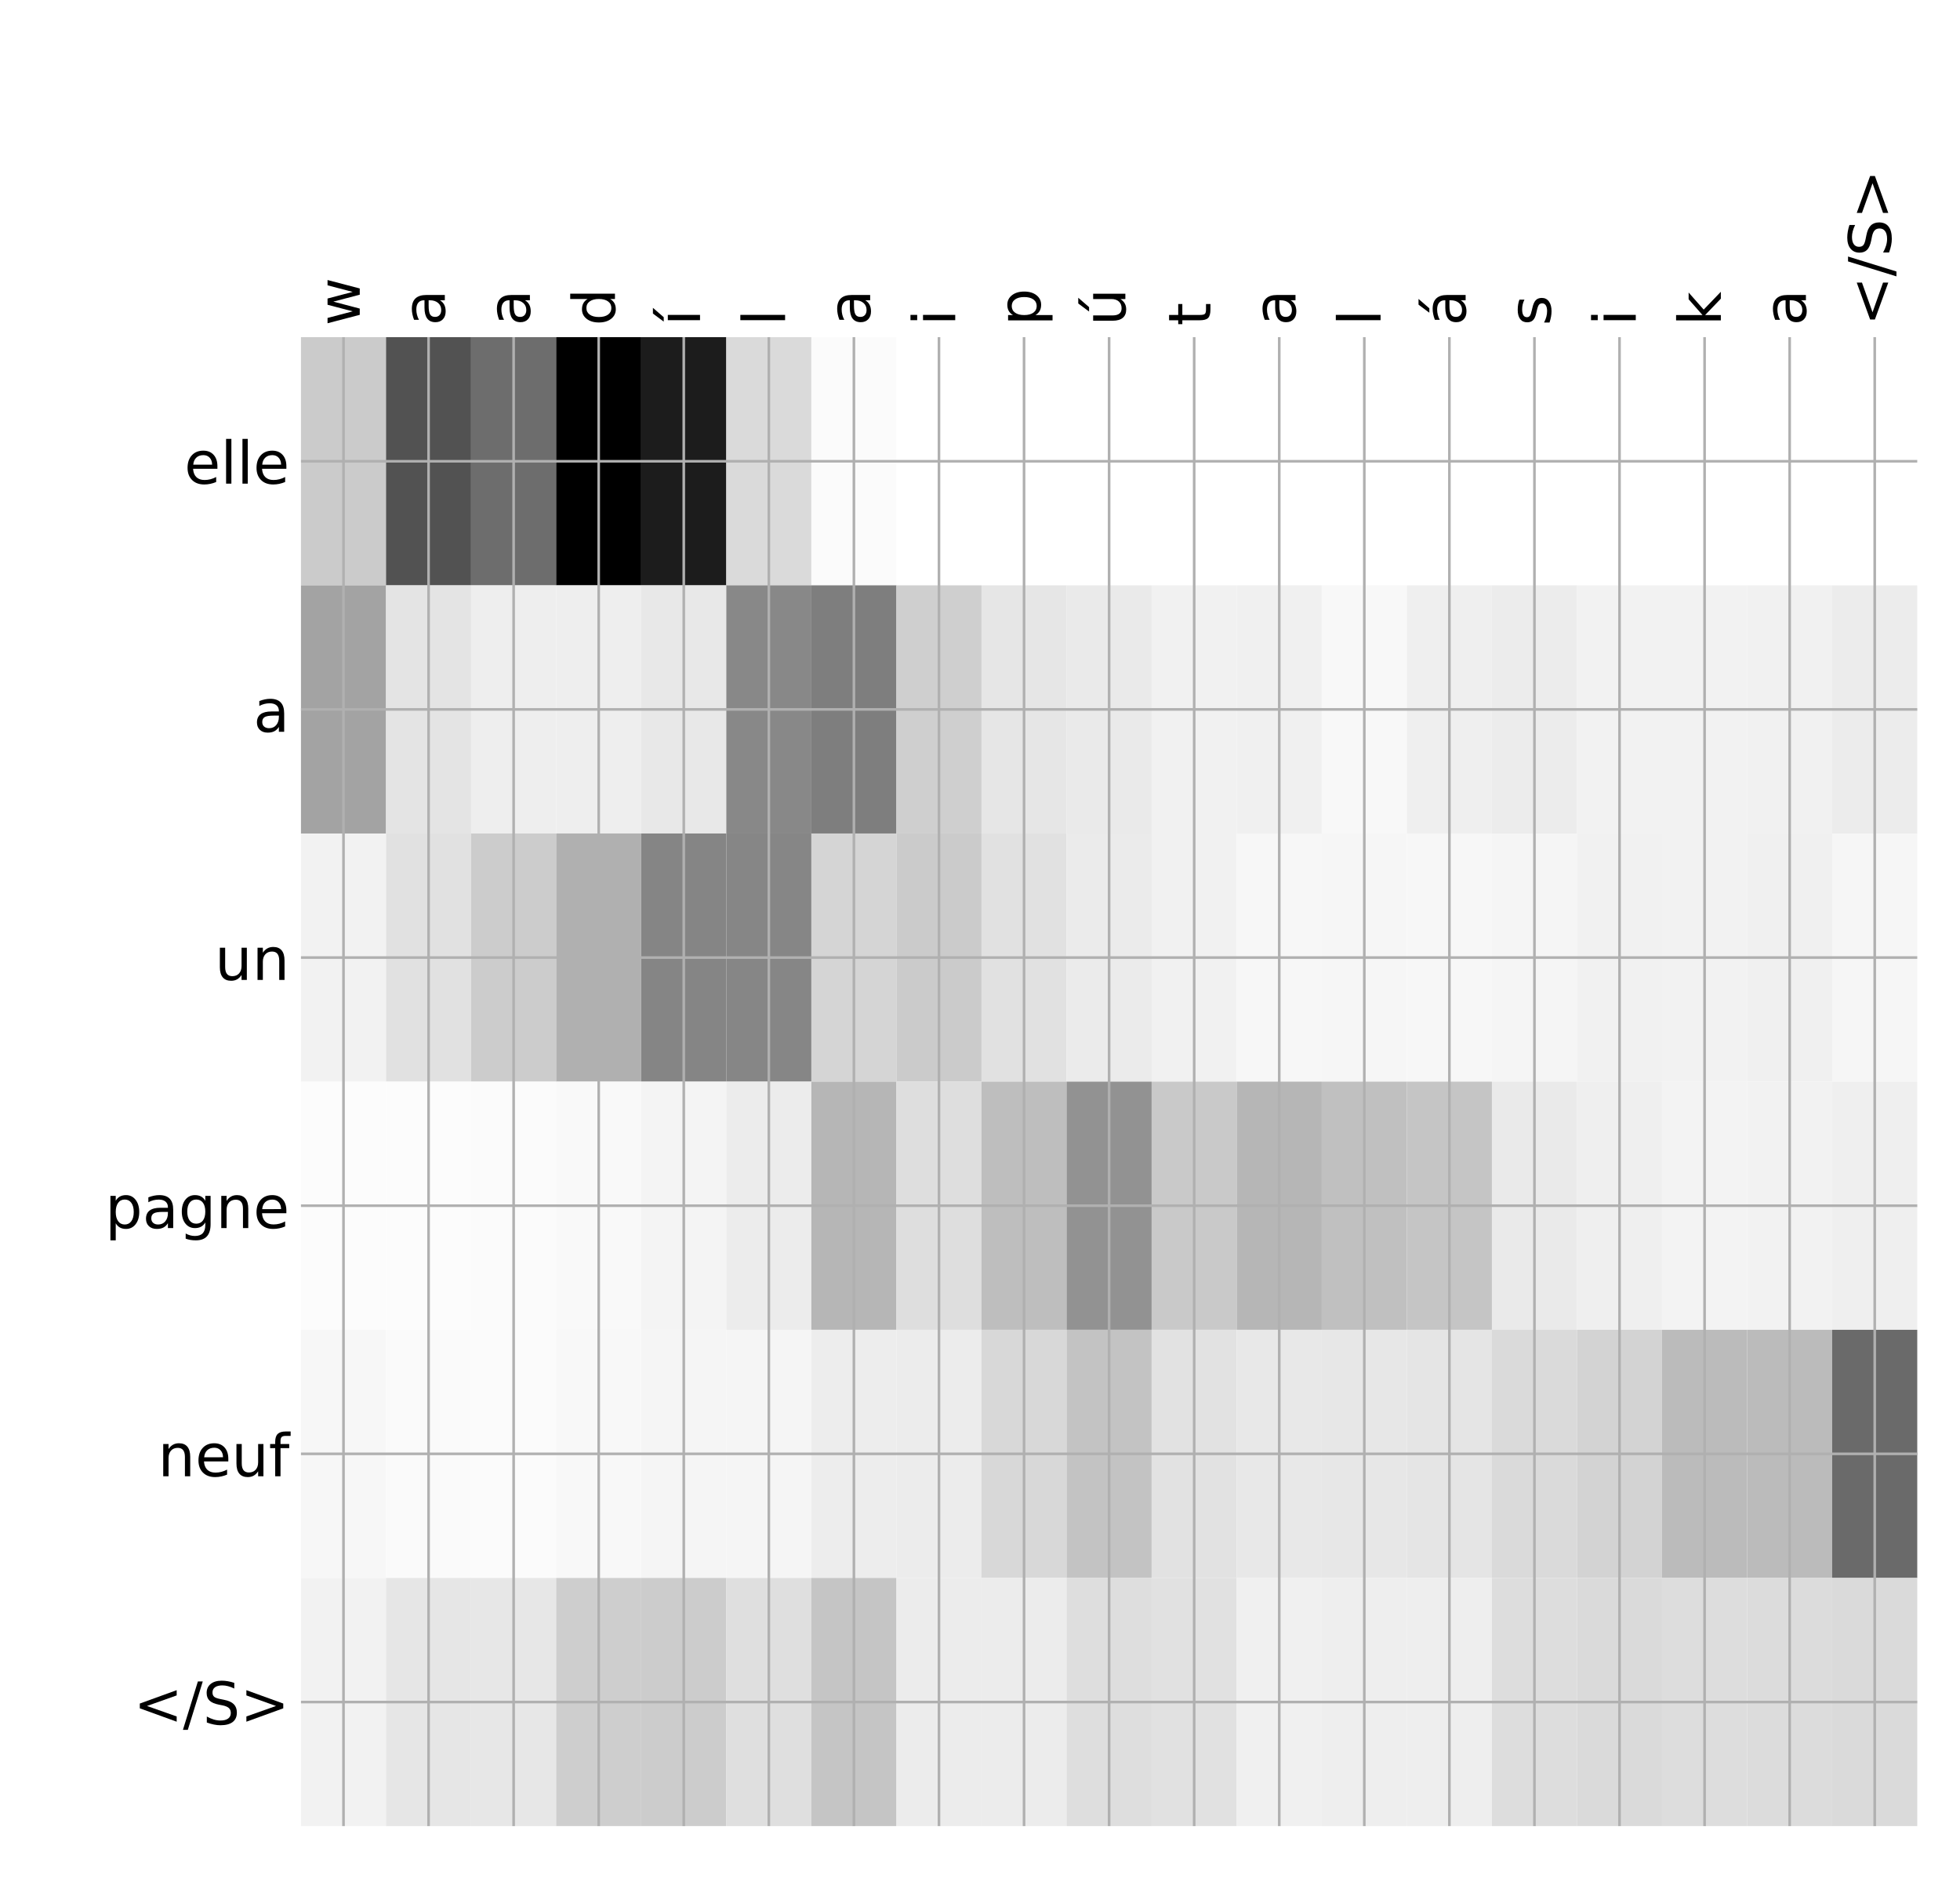 <?xml version="1.0" encoding="utf-8" standalone="no"?>
<!DOCTYPE svg PUBLIC "-//W3C//DTD SVG 1.1//EN"
  "http://www.w3.org/Graphics/SVG/1.1/DTD/svg11.dtd">
<!-- Created with matplotlib (http://matplotlib.org/) -->
<svg height="576pt" version="1.1" viewBox="0 0 599 576" width="599pt" xmlns="http://www.w3.org/2000/svg" xmlns:xlink="http://www.w3.org/1999/xlink">
 <defs>
  <style type="text/css">
*{stroke-linecap:butt;stroke-linejoin:round;}
  </style>
 </defs>
 <g id="figure_1">
  <g id="patch_1">
   <path d="M 0 576 
L 600 576 
L 600 0 
L 0 0 
z
" style="fill:#ffffff;"/>
  </g>
  <g id="axes_1">
   <g id="PolyCollection_1">
    <path clip-path="url(#p073c0a6c91)" d="M 91.979 103.033 
L 91.979 178.861 
L 117.977 178.861 
L 117.977 103.033 
L 91.979 103.033 
z
" style="fill:#cbcbcb;"/>
    <path clip-path="url(#p073c0a6c91)" d="M 117.977 103.033 
L 117.977 178.861 
L 143.975 178.861 
L 143.975 103.033 
L 117.977 103.033 
z
" style="fill:#525252;"/>
    <path clip-path="url(#p073c0a6c91)" d="M 143.975 103.033 
L 143.975 178.861 
L 169.973 178.861 
L 169.973 103.033 
L 143.975 103.033 
z
" style="fill:#6d6d6d;"/>
    <path clip-path="url(#p073c0a6c91)" d="M 169.973 103.033 
L 169.973 178.861 
L 195.97 178.861 
L 195.97 103.033 
L 169.973 103.033 
z
"/>
    <path clip-path="url(#p073c0a6c91)" d="M 195.97 103.033 
L 195.97 178.861 
L 221.968 178.861 
L 221.968 103.033 
L 195.97 103.033 
z
" style="fill:#1c1c1c;"/>
    <path clip-path="url(#p073c0a6c91)" d="M 221.968 103.033 
L 221.968 178.861 
L 247.966 178.861 
L 247.966 103.033 
L 221.968 103.033 
z
" style="fill:#dadada;"/>
    <path clip-path="url(#p073c0a6c91)" d="M 247.966 103.033 
L 247.966 178.861 
L 273.964 178.861 
L 273.964 103.033 
L 247.966 103.033 
z
" style="fill:#fbfbfb;"/>
    <path clip-path="url(#p073c0a6c91)" d="M 273.964 103.033 
L 273.964 178.861 
L 299.962 178.861 
L 299.962 103.033 
L 273.964 103.033 
z
" style="fill:#ffffff;"/>
    <path clip-path="url(#p073c0a6c91)" d="M 299.962 103.033 
L 299.962 178.861 
L 325.959 178.861 
L 325.959 103.033 
L 299.962 103.033 
z
" style="fill:#ffffff;"/>
    <path clip-path="url(#p073c0a6c91)" d="M 325.959 103.033 
L 325.959 178.861 
L 351.957 178.861 
L 351.957 103.033 
L 325.959 103.033 
z
" style="fill:#ffffff;"/>
    <path clip-path="url(#p073c0a6c91)" d="M 351.957 103.033 
L 351.957 178.861 
L 377.955 178.861 
L 377.955 103.033 
L 351.957 103.033 
z
" style="fill:#ffffff;"/>
    <path clip-path="url(#p073c0a6c91)" d="M 377.955 103.033 
L 377.955 178.861 
L 403.953 178.861 
L 403.953 103.033 
L 377.955 103.033 
z
" style="fill:#ffffff;"/>
    <path clip-path="url(#p073c0a6c91)" d="M 403.953 103.033 
L 403.953 178.861 
L 429.951 178.861 
L 429.951 103.033 
L 403.953 103.033 
z
" style="fill:#ffffff;"/>
    <path clip-path="url(#p073c0a6c91)" d="M 429.951 103.033 
L 429.951 178.861 
L 455.948 178.861 
L 455.948 103.033 
L 429.951 103.033 
z
" style="fill:#ffffff;"/>
    <path clip-path="url(#p073c0a6c91)" d="M 455.948 103.033 
L 455.948 178.861 
L 481.946 178.861 
L 481.946 103.033 
L 455.948 103.033 
z
" style="fill:#ffffff;"/>
    <path clip-path="url(#p073c0a6c91)" d="M 481.946 103.033 
L 481.946 178.861 
L 507.944 178.861 
L 507.944 103.033 
L 481.946 103.033 
z
" style="fill:#ffffff;"/>
    <path clip-path="url(#p073c0a6c91)" d="M 507.944 103.033 
L 507.944 178.861 
L 533.942 178.861 
L 533.942 103.033 
L 507.944 103.033 
z
" style="fill:#ffffff;"/>
    <path clip-path="url(#p073c0a6c91)" d="M 533.942 103.033 
L 533.942 178.861 
L 559.94 178.861 
L 559.94 103.033 
L 533.942 103.033 
z
" style="fill:#ffffff;"/>
    <path clip-path="url(#p073c0a6c91)" d="M 559.94 103.033 
L 559.94 178.861 
L 585.938 178.861 
L 585.938 103.033 
L 559.94 103.033 
z
" style="fill:#ffffff;"/>
    <path clip-path="url(#p073c0a6c91)" d="M 91.979 178.861 
L 91.979 254.689 
L 117.977 254.689 
L 117.977 178.861 
L 91.979 178.861 
z
" style="fill:#a3a3a3;"/>
    <path clip-path="url(#p073c0a6c91)" d="M 117.977 178.861 
L 117.977 254.689 
L 143.975 254.689 
L 143.975 178.861 
L 117.977 178.861 
z
" style="fill:#e4e4e4;"/>
    <path clip-path="url(#p073c0a6c91)" d="M 143.975 178.861 
L 143.975 254.689 
L 169.973 254.689 
L 169.973 178.861 
L 143.975 178.861 
z
" style="fill:#eeeeee;"/>
    <path clip-path="url(#p073c0a6c91)" d="M 169.973 178.861 
L 169.973 254.689 
L 195.97 254.689 
L 195.97 178.861 
L 169.973 178.861 
z
" style="fill:#eeeeee;"/>
    <path clip-path="url(#p073c0a6c91)" d="M 195.97 178.861 
L 195.97 254.689 
L 221.968 254.689 
L 221.968 178.861 
L 195.97 178.861 
z
" style="fill:#e8e8e8;"/>
    <path clip-path="url(#p073c0a6c91)" d="M 221.968 178.861 
L 221.968 254.689 
L 247.966 254.689 
L 247.966 178.861 
L 221.968 178.861 
z
" style="fill:#888888;"/>
    <path clip-path="url(#p073c0a6c91)" d="M 247.966 178.861 
L 247.966 254.689 
L 273.964 254.689 
L 273.964 178.861 
L 247.966 178.861 
z
" style="fill:#7e7e7e;"/>
    <path clip-path="url(#p073c0a6c91)" d="M 273.964 178.861 
L 273.964 254.689 
L 299.962 254.689 
L 299.962 178.861 
L 273.964 178.861 
z
" style="fill:#cfcfcf;"/>
    <path clip-path="url(#p073c0a6c91)" d="M 299.962 178.861 
L 299.962 254.689 
L 325.959 254.689 
L 325.959 178.861 
L 299.962 178.861 
z
" style="fill:#e6e6e6;"/>
    <path clip-path="url(#p073c0a6c91)" d="M 325.959 178.861 
L 325.959 254.689 
L 351.957 254.689 
L 351.957 178.861 
L 325.959 178.861 
z
" style="fill:#eaeaea;"/>
    <path clip-path="url(#p073c0a6c91)" d="M 351.957 178.861 
L 351.957 254.689 
L 377.955 254.689 
L 377.955 178.861 
L 351.957 178.861 
z
" style="fill:#f1f1f1;"/>
    <path clip-path="url(#p073c0a6c91)" d="M 377.955 178.861 
L 377.955 254.689 
L 403.953 254.689 
L 403.953 178.861 
L 377.955 178.861 
z
" style="fill:#f0f0f0;"/>
    <path clip-path="url(#p073c0a6c91)" d="M 403.953 178.861 
L 403.953 254.689 
L 429.951 254.689 
L 429.951 178.861 
L 403.953 178.861 
z
" style="fill:#f8f8f8;"/>
    <path clip-path="url(#p073c0a6c91)" d="M 429.951 178.861 
L 429.951 254.689 
L 455.948 254.689 
L 455.948 178.861 
L 429.951 178.861 
z
" style="fill:#efefef;"/>
    <path clip-path="url(#p073c0a6c91)" d="M 455.948 178.861 
L 455.948 254.689 
L 481.946 254.689 
L 481.946 178.861 
L 455.948 178.861 
z
" style="fill:#ececec;"/>
    <path clip-path="url(#p073c0a6c91)" d="M 481.946 178.861 
L 481.946 254.689 
L 507.944 254.689 
L 507.944 178.861 
L 481.946 178.861 
z
" style="fill:#f2f2f2;"/>
    <path clip-path="url(#p073c0a6c91)" d="M 507.944 178.861 
L 507.944 254.689 
L 533.942 254.689 
L 533.942 178.861 
L 507.944 178.861 
z
" style="fill:#f2f2f2;"/>
    <path clip-path="url(#p073c0a6c91)" d="M 533.942 178.861 
L 533.942 254.689 
L 559.94 254.689 
L 559.94 178.861 
L 533.942 178.861 
z
" style="fill:#f1f1f1;"/>
    <path clip-path="url(#p073c0a6c91)" d="M 559.94 178.861 
L 559.94 254.689 
L 585.938 254.689 
L 585.938 178.861 
L 559.94 178.861 
z
" style="fill:#ececec;"/>
    <path clip-path="url(#p073c0a6c91)" d="M 91.979 254.689 
L 91.979 330.517 
L 117.977 330.517 
L 117.977 254.689 
L 91.979 254.689 
z
" style="fill:#f2f2f2;"/>
    <path clip-path="url(#p073c0a6c91)" d="M 117.977 254.689 
L 117.977 330.517 
L 143.975 330.517 
L 143.975 254.689 
L 117.977 254.689 
z
" style="fill:#e1e1e1;"/>
    <path clip-path="url(#p073c0a6c91)" d="M 143.975 254.689 
L 143.975 330.517 
L 169.973 330.517 
L 169.973 254.689 
L 143.975 254.689 
z
" style="fill:#cccccc;"/>
    <path clip-path="url(#p073c0a6c91)" d="M 169.973 254.689 
L 169.973 330.517 
L 195.97 330.517 
L 195.97 254.689 
L 169.973 254.689 
z
" style="fill:#b0b0b0;"/>
    <path clip-path="url(#p073c0a6c91)" d="M 195.97 254.689 
L 195.97 330.517 
L 221.968 330.517 
L 221.968 254.689 
L 195.97 254.689 
z
" style="fill:#858585;"/>
    <path clip-path="url(#p073c0a6c91)" d="M 221.968 254.689 
L 221.968 330.517 
L 247.966 330.517 
L 247.966 254.689 
L 221.968 254.689 
z
" style="fill:#868686;"/>
    <path clip-path="url(#p073c0a6c91)" d="M 247.966 254.689 
L 247.966 330.517 
L 273.964 330.517 
L 273.964 254.689 
L 247.966 254.689 
z
" style="fill:#d5d5d5;"/>
    <path clip-path="url(#p073c0a6c91)" d="M 273.964 254.689 
L 273.964 330.517 
L 299.962 330.517 
L 299.962 254.689 
L 273.964 254.689 
z
" style="fill:#cbcbcb;"/>
    <path clip-path="url(#p073c0a6c91)" d="M 299.962 254.689 
L 299.962 330.517 
L 325.959 330.517 
L 325.959 254.689 
L 299.962 254.689 
z
" style="fill:#e1e1e1;"/>
    <path clip-path="url(#p073c0a6c91)" d="M 325.959 254.689 
L 325.959 330.517 
L 351.957 330.517 
L 351.957 254.689 
L 325.959 254.689 
z
" style="fill:#ebebeb;"/>
    <path clip-path="url(#p073c0a6c91)" d="M 351.957 254.689 
L 351.957 330.517 
L 377.955 330.517 
L 377.955 254.689 
L 351.957 254.689 
z
" style="fill:#f1f1f1;"/>
    <path clip-path="url(#p073c0a6c91)" d="M 377.955 254.689 
L 377.955 330.517 
L 403.953 330.517 
L 403.953 254.689 
L 377.955 254.689 
z
" style="fill:#f7f7f7;"/>
    <path clip-path="url(#p073c0a6c91)" d="M 403.953 254.689 
L 403.953 330.517 
L 429.951 330.517 
L 429.951 254.689 
L 403.953 254.689 
z
" style="fill:#f6f6f6;"/>
    <path clip-path="url(#p073c0a6c91)" d="M 429.951 254.689 
L 429.951 330.517 
L 455.948 330.517 
L 455.948 254.689 
L 429.951 254.689 
z
" style="fill:#f7f7f7;"/>
    <path clip-path="url(#p073c0a6c91)" d="M 455.948 254.689 
L 455.948 330.517 
L 481.946 330.517 
L 481.946 254.689 
L 455.948 254.689 
z
" style="fill:#f5f5f5;"/>
    <path clip-path="url(#p073c0a6c91)" d="M 481.946 254.689 
L 481.946 330.517 
L 507.944 330.517 
L 507.944 254.689 
L 481.946 254.689 
z
" style="fill:#f1f1f1;"/>
    <path clip-path="url(#p073c0a6c91)" d="M 507.944 254.689 
L 507.944 330.517 
L 533.942 330.517 
L 533.942 254.689 
L 507.944 254.689 
z
" style="fill:#f2f2f2;"/>
    <path clip-path="url(#p073c0a6c91)" d="M 533.942 254.689 
L 533.942 330.517 
L 559.94 330.517 
L 559.94 254.689 
L 533.942 254.689 
z
" style="fill:#f0f0f0;"/>
    <path clip-path="url(#p073c0a6c91)" d="M 559.94 254.689 
L 559.94 330.517 
L 585.938 330.517 
L 585.938 254.689 
L 559.94 254.689 
z
" style="fill:#f6f6f6;"/>
    <path clip-path="url(#p073c0a6c91)" d="M 91.979 330.517 
L 91.979 406.344 
L 117.977 406.344 
L 117.977 330.517 
L 91.979 330.517 
z
" style="fill:#fcfcfc;"/>
    <path clip-path="url(#p073c0a6c91)" d="M 117.977 330.517 
L 117.977 406.344 
L 143.975 406.344 
L 143.975 330.517 
L 117.977 330.517 
z
" style="fill:#fcfcfc;"/>
    <path clip-path="url(#p073c0a6c91)" d="M 143.975 330.517 
L 143.975 406.344 
L 169.973 406.344 
L 169.973 330.517 
L 143.975 330.517 
z
" style="fill:#fbfbfb;"/>
    <path clip-path="url(#p073c0a6c91)" d="M 169.973 330.517 
L 169.973 406.344 
L 195.97 406.344 
L 195.97 330.517 
L 169.973 330.517 
z
" style="fill:#f9f9f9;"/>
    <path clip-path="url(#p073c0a6c91)" d="M 195.97 330.517 
L 195.97 406.344 
L 221.968 406.344 
L 221.968 330.517 
L 195.97 330.517 
z
" style="fill:#f4f4f4;"/>
    <path clip-path="url(#p073c0a6c91)" d="M 221.968 330.517 
L 221.968 406.344 
L 247.966 406.344 
L 247.966 330.517 
L 221.968 330.517 
z
" style="fill:#ececec;"/>
    <path clip-path="url(#p073c0a6c91)" d="M 247.966 330.517 
L 247.966 406.344 
L 273.964 406.344 
L 273.964 330.517 
L 247.966 330.517 
z
" style="fill:#b6b6b6;"/>
    <path clip-path="url(#p073c0a6c91)" d="M 273.964 330.517 
L 273.964 406.344 
L 299.962 406.344 
L 299.962 330.517 
L 273.964 330.517 
z
" style="fill:#dedede;"/>
    <path clip-path="url(#p073c0a6c91)" d="M 299.962 330.517 
L 299.962 406.344 
L 325.959 406.344 
L 325.959 330.517 
L 299.962 330.517 
z
" style="fill:#bebebe;"/>
    <path clip-path="url(#p073c0a6c91)" d="M 325.959 330.517 
L 325.959 406.344 
L 351.957 406.344 
L 351.957 330.517 
L 325.959 330.517 
z
" style="fill:#929292;"/>
    <path clip-path="url(#p073c0a6c91)" d="M 351.957 330.517 
L 351.957 406.344 
L 377.955 406.344 
L 377.955 330.517 
L 351.957 330.517 
z
" style="fill:#c9c9c9;"/>
    <path clip-path="url(#p073c0a6c91)" d="M 377.955 330.517 
L 377.955 406.344 
L 403.953 406.344 
L 403.953 330.517 
L 377.955 330.517 
z
" style="fill:#b6b6b6;"/>
    <path clip-path="url(#p073c0a6c91)" d="M 403.953 330.517 
L 403.953 406.344 
L 429.951 406.344 
L 429.951 330.517 
L 403.953 330.517 
z
" style="fill:#c0c0c0;"/>
    <path clip-path="url(#p073c0a6c91)" d="M 429.951 330.517 
L 429.951 406.344 
L 455.948 406.344 
L 455.948 330.517 
L 429.951 330.517 
z
" style="fill:#c5c5c5;"/>
    <path clip-path="url(#p073c0a6c91)" d="M 455.948 330.517 
L 455.948 406.344 
L 481.946 406.344 
L 481.946 330.517 
L 455.948 330.517 
z
" style="fill:#eaeaea;"/>
    <path clip-path="url(#p073c0a6c91)" d="M 481.946 330.517 
L 481.946 406.344 
L 507.944 406.344 
L 507.944 330.517 
L 481.946 330.517 
z
" style="fill:#efefef;"/>
    <path clip-path="url(#p073c0a6c91)" d="M 507.944 330.517 
L 507.944 406.344 
L 533.942 406.344 
L 533.942 330.517 
L 507.944 330.517 
z
" style="fill:#f3f3f3;"/>
    <path clip-path="url(#p073c0a6c91)" d="M 533.942 330.517 
L 533.942 406.344 
L 559.94 406.344 
L 559.94 330.517 
L 533.942 330.517 
z
" style="fill:#f2f2f2;"/>
    <path clip-path="url(#p073c0a6c91)" d="M 559.94 330.517 
L 559.94 406.344 
L 585.938 406.344 
L 585.938 330.517 
L 559.94 330.517 
z
" style="fill:#efefef;"/>
    <path clip-path="url(#p073c0a6c91)" d="M 91.979 406.344 
L 91.979 482.172 
L 117.977 482.172 
L 117.977 406.344 
L 91.979 406.344 
z
" style="fill:#f7f7f7;"/>
    <path clip-path="url(#p073c0a6c91)" d="M 117.977 406.344 
L 117.977 482.172 
L 143.975 482.172 
L 143.975 406.344 
L 117.977 406.344 
z
" style="fill:#fafafa;"/>
    <path clip-path="url(#p073c0a6c91)" d="M 143.975 406.344 
L 143.975 482.172 
L 169.973 482.172 
L 169.973 406.344 
L 143.975 406.344 
z
" style="fill:#fbfbfb;"/>
    <path clip-path="url(#p073c0a6c91)" d="M 169.973 406.344 
L 169.973 482.172 
L 195.97 482.172 
L 195.97 406.344 
L 169.973 406.344 
z
" style="fill:#f8f8f8;"/>
    <path clip-path="url(#p073c0a6c91)" d="M 195.97 406.344 
L 195.97 482.172 
L 221.968 482.172 
L 221.968 406.344 
L 195.97 406.344 
z
" style="fill:#f5f5f5;"/>
    <path clip-path="url(#p073c0a6c91)" d="M 221.968 406.344 
L 221.968 482.172 
L 247.966 482.172 
L 247.966 406.344 
L 221.968 406.344 
z
" style="fill:#f5f5f5;"/>
    <path clip-path="url(#p073c0a6c91)" d="M 247.966 406.344 
L 247.966 482.172 
L 273.964 482.172 
L 273.964 406.344 
L 247.966 406.344 
z
" style="fill:#ededed;"/>
    <path clip-path="url(#p073c0a6c91)" d="M 273.964 406.344 
L 273.964 482.172 
L 299.962 482.172 
L 299.962 406.344 
L 273.964 406.344 
z
" style="fill:#ececec;"/>
    <path clip-path="url(#p073c0a6c91)" d="M 299.962 406.344 
L 299.962 482.172 
L 325.959 482.172 
L 325.959 406.344 
L 299.962 406.344 
z
" style="fill:#d8d8d8;"/>
    <path clip-path="url(#p073c0a6c91)" d="M 325.959 406.344 
L 325.959 482.172 
L 351.957 482.172 
L 351.957 406.344 
L 325.959 406.344 
z
" style="fill:#c3c3c3;"/>
    <path clip-path="url(#p073c0a6c91)" d="M 351.957 406.344 
L 351.957 482.172 
L 377.955 482.172 
L 377.955 406.344 
L 351.957 406.344 
z
" style="fill:#e2e2e2;"/>
    <path clip-path="url(#p073c0a6c91)" d="M 377.955 406.344 
L 377.955 482.172 
L 403.953 482.172 
L 403.953 406.344 
L 377.955 406.344 
z
" style="fill:#e8e8e8;"/>
    <path clip-path="url(#p073c0a6c91)" d="M 403.953 406.344 
L 403.953 482.172 
L 429.951 482.172 
L 429.951 406.344 
L 403.953 406.344 
z
" style="fill:#e7e7e7;"/>
    <path clip-path="url(#p073c0a6c91)" d="M 429.951 406.344 
L 429.951 482.172 
L 455.948 482.172 
L 455.948 406.344 
L 429.951 406.344 
z
" style="fill:#e5e5e5;"/>
    <path clip-path="url(#p073c0a6c91)" d="M 455.948 406.344 
L 455.948 482.172 
L 481.946 482.172 
L 481.946 406.344 
L 455.948 406.344 
z
" style="fill:#dadada;"/>
    <path clip-path="url(#p073c0a6c91)" d="M 481.946 406.344 
L 481.946 482.172 
L 507.944 482.172 
L 507.944 406.344 
L 481.946 406.344 
z
" style="fill:#d3d3d3;"/>
    <path clip-path="url(#p073c0a6c91)" d="M 507.944 406.344 
L 507.944 482.172 
L 533.942 482.172 
L 533.942 406.344 
L 507.944 406.344 
z
" style="fill:#bbbbbb;"/>
    <path clip-path="url(#p073c0a6c91)" d="M 533.942 406.344 
L 533.942 482.172 
L 559.94 482.172 
L 559.94 406.344 
L 533.942 406.344 
z
" style="fill:#bbbbbb;"/>
    <path clip-path="url(#p073c0a6c91)" d="M 559.94 406.344 
L 559.94 482.172 
L 585.938 482.172 
L 585.938 406.344 
L 559.94 406.344 
z
" style="fill:#6a6a6a;"/>
    <path clip-path="url(#p073c0a6c91)" d="M 91.979 482.172 
L 91.979 558 
L 117.977 558 
L 117.977 482.172 
L 91.979 482.172 
z
" style="fill:#f2f2f2;"/>
    <path clip-path="url(#p073c0a6c91)" d="M 117.977 482.172 
L 117.977 558 
L 143.975 558 
L 143.975 482.172 
L 117.977 482.172 
z
" style="fill:#e6e6e6;"/>
    <path clip-path="url(#p073c0a6c91)" d="M 143.975 482.172 
L 143.975 558 
L 169.973 558 
L 169.973 482.172 
L 143.975 482.172 
z
" style="fill:#e7e7e7;"/>
    <path clip-path="url(#p073c0a6c91)" d="M 169.973 482.172 
L 169.973 558 
L 195.97 558 
L 195.97 482.172 
L 169.973 482.172 
z
" style="fill:#cecece;"/>
    <path clip-path="url(#p073c0a6c91)" d="M 195.97 482.172 
L 195.97 558 
L 221.968 558 
L 221.968 482.172 
L 195.97 482.172 
z
" style="fill:#cccccc;"/>
    <path clip-path="url(#p073c0a6c91)" d="M 221.968 482.172 
L 221.968 558 
L 247.966 558 
L 247.966 482.172 
L 221.968 482.172 
z
" style="fill:#dfdfdf;"/>
    <path clip-path="url(#p073c0a6c91)" d="M 247.966 482.172 
L 247.966 558 
L 273.964 558 
L 273.964 482.172 
L 247.966 482.172 
z
" style="fill:#c5c5c5;"/>
    <path clip-path="url(#p073c0a6c91)" d="M 273.964 482.172 
L 273.964 558 
L 299.962 558 
L 299.962 482.172 
L 273.964 482.172 
z
" style="fill:#ececec;"/>
    <path clip-path="url(#p073c0a6c91)" d="M 299.962 482.172 
L 299.962 558 
L 325.959 558 
L 325.959 482.172 
L 299.962 482.172 
z
" style="fill:#ececec;"/>
    <path clip-path="url(#p073c0a6c91)" d="M 325.959 482.172 
L 325.959 558 
L 351.957 558 
L 351.957 482.172 
L 325.959 482.172 
z
" style="fill:#dedede;"/>
    <path clip-path="url(#p073c0a6c91)" d="M 351.957 482.172 
L 351.957 558 
L 377.955 558 
L 377.955 482.172 
L 351.957 482.172 
z
" style="fill:#e1e1e1;"/>
    <path clip-path="url(#p073c0a6c91)" d="M 377.955 482.172 
L 377.955 558 
L 403.953 558 
L 403.953 482.172 
L 377.955 482.172 
z
" style="fill:#f0f0f0;"/>
    <path clip-path="url(#p073c0a6c91)" d="M 403.953 482.172 
L 403.953 558 
L 429.951 558 
L 429.951 482.172 
L 403.953 482.172 
z
" style="fill:#eeeeee;"/>
    <path clip-path="url(#p073c0a6c91)" d="M 429.951 482.172 
L 429.951 558 
L 455.948 558 
L 455.948 482.172 
L 429.951 482.172 
z
" style="fill:#eeeeee;"/>
    <path clip-path="url(#p073c0a6c91)" d="M 455.948 482.172 
L 455.948 558 
L 481.946 558 
L 481.946 482.172 
L 455.948 482.172 
z
" style="fill:#dddddd;"/>
    <path clip-path="url(#p073c0a6c91)" d="M 481.946 482.172 
L 481.946 558 
L 507.944 558 
L 507.944 482.172 
L 481.946 482.172 
z
" style="fill:#dadada;"/>
    <path clip-path="url(#p073c0a6c91)" d="M 507.944 482.172 
L 507.944 558 
L 533.942 558 
L 533.942 482.172 
L 507.944 482.172 
z
" style="fill:#dddddd;"/>
    <path clip-path="url(#p073c0a6c91)" d="M 533.942 482.172 
L 533.942 558 
L 559.94 558 
L 559.94 482.172 
L 533.942 482.172 
z
" style="fill:#dcdcdc;"/>
    <path clip-path="url(#p073c0a6c91)" d="M 559.94 482.172 
L 559.94 558 
L 585.938 558 
L 585.938 482.172 
L 559.94 482.172 
z
" style="fill:#dadada;"/>
   </g>
   <g id="matplotlib.axis_1">
    <g id="xtick_1">
     <g id="line2d_1">
      <path clip-path="url(#p073c0a6c91)" d="M 104.978 558 
L 104.978 103.033 
" style="fill:none;stroke:#b0b0b0;stroke-linecap:square;stroke-width:0.8;"/>
     </g>
     <g id="line2d_2"/>
     <g id="text_1">
      <!-- w -->
      <defs>
       <path d="M 4.203 54.688 
L 13.188 54.688 
L 24.422 12.016 
L 35.594 54.688 
L 46.188 54.688 
L 57.422 12.016 
L 68.609 54.688 
L 77.594 54.688 
L 63.281 0 
L 52.688 0 
L 40.922 44.828 
L 29.109 0 
L 18.5 0 
z
" id="DejaVuSans-77"/>
      </defs>
      <g transform="translate(109.945 99.533)rotate(-90)scale(0.18 -0.18)">
       <use xlink:href="#DejaVuSans-77"/>
      </g>
     </g>
    </g>
    <g id="xtick_2">
     <g id="line2d_3">
      <path clip-path="url(#p073c0a6c91)" d="M 130.976 558 
L 130.976 103.033 
" style="fill:none;stroke:#b0b0b0;stroke-linecap:square;stroke-width:0.8;"/>
     </g>
     <g id="line2d_4"/>
     <g id="text_2">
      <!-- a -->
      <defs>
       <path d="M 34.281 27.484 
Q 23.391 27.484 19.188 25 
Q 14.984 22.516 14.984 16.5 
Q 14.984 11.719 18.141 8.906 
Q 21.297 6.109 26.703 6.109 
Q 34.188 6.109 38.703 11.406 
Q 43.219 16.703 43.219 25.484 
L 43.219 27.484 
z
M 52.203 31.203 
L 52.203 0 
L 43.219 0 
L 43.219 8.297 
Q 40.141 3.328 35.547 0.953 
Q 30.953 -1.422 24.312 -1.422 
Q 15.922 -1.422 10.953 3.297 
Q 6 8.016 6 15.922 
Q 6 25.141 12.172 29.828 
Q 18.359 34.516 30.609 34.516 
L 43.219 34.516 
L 43.219 35.406 
Q 43.219 41.609 39.141 45 
Q 35.062 48.391 27.688 48.391 
Q 23 48.391 18.547 47.266 
Q 14.109 46.141 10.016 43.891 
L 10.016 52.203 
Q 14.938 54.109 19.578 55.047 
Q 24.219 56 28.609 56 
Q 40.484 56 46.344 49.844 
Q 52.203 43.703 52.203 31.203 
z
" id="DejaVuSans-61"/>
      </defs>
      <g transform="translate(135.943 99.533)rotate(-90)scale(0.18 -0.18)">
       <use xlink:href="#DejaVuSans-61"/>
      </g>
     </g>
    </g>
    <g id="xtick_3">
     <g id="line2d_5">
      <path clip-path="url(#p073c0a6c91)" d="M 156.974 558 
L 156.974 103.033 
" style="fill:none;stroke:#b0b0b0;stroke-linecap:square;stroke-width:0.8;"/>
     </g>
     <g id="line2d_6"/>
     <g id="text_3">
      <!-- a -->
      <g transform="translate(161.941 99.533)rotate(-90)scale(0.18 -0.18)">
       <use xlink:href="#DejaVuSans-61"/>
      </g>
     </g>
    </g>
    <g id="xtick_4">
     <g id="line2d_7">
      <path clip-path="url(#p073c0a6c91)" d="M 182.971 558 
L 182.971 103.033 
" style="fill:none;stroke:#b0b0b0;stroke-linecap:square;stroke-width:0.8;"/>
     </g>
     <g id="line2d_8"/>
     <g id="text_4">
      <!-- d -->
      <defs>
       <path d="M 45.406 46.391 
L 45.406 75.984 
L 54.391 75.984 
L 54.391 0 
L 45.406 0 
L 45.406 8.203 
Q 42.578 3.328 38.25 0.953 
Q 33.938 -1.422 27.875 -1.422 
Q 17.969 -1.422 11.734 6.484 
Q 5.516 14.406 5.516 27.297 
Q 5.516 40.188 11.734 48.094 
Q 17.969 56 27.875 56 
Q 33.938 56 38.25 53.625 
Q 42.578 51.266 45.406 46.391 
z
M 14.797 27.297 
Q 14.797 17.391 18.875 11.75 
Q 22.953 6.109 30.078 6.109 
Q 37.203 6.109 41.297 11.75 
Q 45.406 17.391 45.406 27.297 
Q 45.406 37.203 41.297 42.844 
Q 37.203 48.484 30.078 48.484 
Q 22.953 48.484 18.875 42.844 
Q 14.797 37.203 14.797 27.297 
z
" id="DejaVuSans-64"/>
      </defs>
      <g transform="translate(187.938 99.533)rotate(-90)scale(0.18 -0.18)">
       <use xlink:href="#DejaVuSans-64"/>
      </g>
     </g>
    </g>
    <g id="xtick_5">
     <g id="line2d_9">
      <path clip-path="url(#p073c0a6c91)" d="M 208.969 558 
L 208.969 103.033 
" style="fill:none;stroke:#b0b0b0;stroke-linecap:square;stroke-width:0.8;"/>
     </g>
     <g id="line2d_10"/>
     <g id="text_5">
      <!-- í -->
      <defs>
       <path d="M 20.656 79.984 
L 30.375 79.984 
L 14.469 61.625 
L 6.984 61.625 
z
M 9.422 54.688 
L 18.406 54.688 
L 18.406 0 
L 9.422 0 
z
M 13.922 56 
z
" id="DejaVuSans-ed"/>
      </defs>
      <g transform="translate(213.936 99.533)rotate(-90)scale(0.18 -0.18)">
       <use xlink:href="#DejaVuSans-ed"/>
      </g>
     </g>
    </g>
    <g id="xtick_6">
     <g id="line2d_11">
      <path clip-path="url(#p073c0a6c91)" d="M 234.967 558 
L 234.967 103.033 
" style="fill:none;stroke:#b0b0b0;stroke-linecap:square;stroke-width:0.8;"/>
     </g>
     <g id="line2d_12"/>
     <g id="text_6">
      <!-- l -->
      <defs>
       <path d="M 9.422 75.984 
L 18.406 75.984 
L 18.406 0 
L 9.422 0 
z
" id="DejaVuSans-6c"/>
      </defs>
      <g transform="translate(239.934 99.533)rotate(-90)scale(0.18 -0.18)">
       <use xlink:href="#DejaVuSans-6c"/>
      </g>
     </g>
    </g>
    <g id="xtick_7">
     <g id="line2d_13">
      <path clip-path="url(#p073c0a6c91)" d="M 260.965 558 
L 260.965 103.033 
" style="fill:none;stroke:#b0b0b0;stroke-linecap:square;stroke-width:0.8;"/>
     </g>
     <g id="line2d_14"/>
     <g id="text_7">
      <!-- a -->
      <g transform="translate(265.932 99.533)rotate(-90)scale(0.18 -0.18)">
       <use xlink:href="#DejaVuSans-61"/>
      </g>
     </g>
    </g>
    <g id="xtick_8">
     <g id="line2d_15">
      <path clip-path="url(#p073c0a6c91)" d="M 286.963 558 
L 286.963 103.033 
" style="fill:none;stroke:#b0b0b0;stroke-linecap:square;stroke-width:0.8;"/>
     </g>
     <g id="line2d_16"/>
     <g id="text_8">
      <!-- i -->
      <defs>
       <path d="M 9.422 54.688 
L 18.406 54.688 
L 18.406 0 
L 9.422 0 
z
M 9.422 75.984 
L 18.406 75.984 
L 18.406 64.594 
L 9.422 64.594 
z
" id="DejaVuSans-69"/>
      </defs>
      <g transform="translate(291.93 99.533)rotate(-90)scale(0.18 -0.18)">
       <use xlink:href="#DejaVuSans-69"/>
      </g>
     </g>
    </g>
    <g id="xtick_9">
     <g id="line2d_17">
      <path clip-path="url(#p073c0a6c91)" d="M 312.961 558 
L 312.961 103.033 
" style="fill:none;stroke:#b0b0b0;stroke-linecap:square;stroke-width:0.8;"/>
     </g>
     <g id="line2d_18"/>
     <g id="text_9">
      <!-- p -->
      <defs>
       <path d="M 18.109 8.203 
L 18.109 -20.797 
L 9.078 -20.797 
L 9.078 54.688 
L 18.109 54.688 
L 18.109 46.391 
Q 20.953 51.266 25.266 53.625 
Q 29.594 56 35.594 56 
Q 45.562 56 51.781 48.094 
Q 58.016 40.188 58.016 27.297 
Q 58.016 14.406 51.781 6.484 
Q 45.562 -1.422 35.594 -1.422 
Q 29.594 -1.422 25.266 0.953 
Q 20.953 3.328 18.109 8.203 
z
M 48.688 27.297 
Q 48.688 37.203 44.609 42.844 
Q 40.531 48.484 33.406 48.484 
Q 26.266 48.484 22.188 42.844 
Q 18.109 37.203 18.109 27.297 
Q 18.109 17.391 22.188 11.75 
Q 26.266 6.109 33.406 6.109 
Q 40.531 6.109 44.609 11.75 
Q 48.688 17.391 48.688 27.297 
z
" id="DejaVuSans-70"/>
      </defs>
      <g transform="translate(317.927 99.533)rotate(-90)scale(0.18 -0.18)">
       <use xlink:href="#DejaVuSans-70"/>
      </g>
     </g>
    </g>
    <g id="xtick_10">
     <g id="line2d_19">
      <path clip-path="url(#p073c0a6c91)" d="M 338.958 558 
L 338.958 103.033 
" style="fill:none;stroke:#b0b0b0;stroke-linecap:square;stroke-width:0.8;"/>
     </g>
     <g id="line2d_20"/>
     <g id="text_10">
      <!-- ú -->
      <defs>
       <path d="M 8.5 21.578 
L 8.5 54.688 
L 17.484 54.688 
L 17.484 21.922 
Q 17.484 14.156 20.5 10.266 
Q 23.531 6.391 29.594 6.391 
Q 36.859 6.391 41.078 11.031 
Q 45.312 15.672 45.312 23.688 
L 45.312 54.688 
L 54.297 54.688 
L 54.297 0 
L 45.312 0 
L 45.312 8.406 
Q 42.047 3.422 37.719 1 
Q 33.406 -1.422 27.688 -1.422 
Q 18.266 -1.422 13.375 4.438 
Q 8.5 10.297 8.5 21.578 
z
M 31.109 56 
z
M 37.781 79.984 
L 47.5 79.984 
L 31.594 61.625 
L 24.109 61.625 
z
" id="DejaVuSans-fa"/>
      </defs>
      <g transform="translate(343.925 99.533)rotate(-90)scale(0.18 -0.18)">
       <use xlink:href="#DejaVuSans-fa"/>
      </g>
     </g>
    </g>
    <g id="xtick_11">
     <g id="line2d_21">
      <path clip-path="url(#p073c0a6c91)" d="M 364.956 558 
L 364.956 103.033 
" style="fill:none;stroke:#b0b0b0;stroke-linecap:square;stroke-width:0.8;"/>
     </g>
     <g id="line2d_22"/>
     <g id="text_11">
      <!-- t -->
      <defs>
       <path d="M 18.312 70.219 
L 18.312 54.688 
L 36.812 54.688 
L 36.812 47.703 
L 18.312 47.703 
L 18.312 18.016 
Q 18.312 11.328 20.141 9.422 
Q 21.969 7.516 27.594 7.516 
L 36.812 7.516 
L 36.812 0 
L 27.594 0 
Q 17.188 0 13.234 3.875 
Q 9.281 7.766 9.281 18.016 
L 9.281 47.703 
L 2.688 47.703 
L 2.688 54.688 
L 9.281 54.688 
L 9.281 70.219 
z
" id="DejaVuSans-74"/>
      </defs>
      <g transform="translate(369.923 99.533)rotate(-90)scale(0.18 -0.18)">
       <use xlink:href="#DejaVuSans-74"/>
      </g>
     </g>
    </g>
    <g id="xtick_12">
     <g id="line2d_23">
      <path clip-path="url(#p073c0a6c91)" d="M 390.954 558 
L 390.954 103.033 
" style="fill:none;stroke:#b0b0b0;stroke-linecap:square;stroke-width:0.8;"/>
     </g>
     <g id="line2d_24"/>
     <g id="text_12">
      <!-- a -->
      <g transform="translate(395.921 99.533)rotate(-90)scale(0.18 -0.18)">
       <use xlink:href="#DejaVuSans-61"/>
      </g>
     </g>
    </g>
    <g id="xtick_13">
     <g id="line2d_25">
      <path clip-path="url(#p073c0a6c91)" d="M 416.952 558 
L 416.952 103.033 
" style="fill:none;stroke:#b0b0b0;stroke-linecap:square;stroke-width:0.8;"/>
     </g>
     <g id="line2d_26"/>
     <g id="text_13">
      <!-- l -->
      <g transform="translate(421.919 99.533)rotate(-90)scale(0.18 -0.18)">
       <use xlink:href="#DejaVuSans-6c"/>
      </g>
     </g>
    </g>
    <g id="xtick_14">
     <g id="line2d_27">
      <path clip-path="url(#p073c0a6c91)" d="M 442.95 558 
L 442.95 103.033 
" style="fill:none;stroke:#b0b0b0;stroke-linecap:square;stroke-width:0.8;"/>
     </g>
     <g id="line2d_28"/>
     <g id="text_14">
      <!-- á -->
      <defs>
       <path d="M 34.281 27.484 
Q 23.391 27.484 19.188 25 
Q 14.984 22.516 14.984 16.5 
Q 14.984 11.719 18.141 8.906 
Q 21.297 6.109 26.703 6.109 
Q 34.188 6.109 38.703 11.406 
Q 43.219 16.703 43.219 25.484 
L 43.219 27.484 
z
M 52.203 31.203 
L 52.203 0 
L 43.219 0 
L 43.219 8.297 
Q 40.141 3.328 35.547 0.953 
Q 30.953 -1.422 24.312 -1.422 
Q 15.922 -1.422 10.953 3.297 
Q 6 8.016 6 15.922 
Q 6 25.141 12.172 29.828 
Q 18.359 34.516 30.609 34.516 
L 43.219 34.516 
L 43.219 35.406 
Q 43.219 41.609 39.141 45 
Q 35.062 48.391 27.688 48.391 
Q 23 48.391 18.547 47.266 
Q 14.109 46.141 10.016 43.891 
L 10.016 52.203 
Q 14.938 54.109 19.578 55.047 
Q 24.219 56 28.609 56 
Q 40.484 56 46.344 49.844 
Q 52.203 43.703 52.203 31.203 
z
M 35.781 79.984 
L 45.5 79.984 
L 29.594 61.625 
L 22.109 61.625 
z
" id="DejaVuSans-e1"/>
      </defs>
      <g transform="translate(447.916 99.533)rotate(-90)scale(0.18 -0.18)">
       <use xlink:href="#DejaVuSans-e1"/>
      </g>
     </g>
    </g>
    <g id="xtick_15">
     <g id="line2d_29">
      <path clip-path="url(#p073c0a6c91)" d="M 468.947 558 
L 468.947 103.033 
" style="fill:none;stroke:#b0b0b0;stroke-linecap:square;stroke-width:0.8;"/>
     </g>
     <g id="line2d_30"/>
     <g id="text_15">
      <!-- s -->
      <defs>
       <path d="M 44.281 53.078 
L 44.281 44.578 
Q 40.484 46.531 36.375 47.5 
Q 32.281 48.484 27.875 48.484 
Q 21.188 48.484 17.844 46.438 
Q 14.5 44.391 14.5 40.281 
Q 14.5 37.156 16.891 35.375 
Q 19.281 33.594 26.516 31.984 
L 29.594 31.297 
Q 39.156 29.25 43.188 25.516 
Q 47.219 21.781 47.219 15.094 
Q 47.219 7.469 41.188 3.016 
Q 35.156 -1.422 24.609 -1.422 
Q 20.219 -1.422 15.453 -0.562 
Q 10.688 0.297 5.422 2 
L 5.422 11.281 
Q 10.406 8.688 15.234 7.391 
Q 20.062 6.109 24.812 6.109 
Q 31.156 6.109 34.562 8.281 
Q 37.984 10.453 37.984 14.406 
Q 37.984 18.062 35.516 20.016 
Q 33.062 21.969 24.703 23.781 
L 21.578 24.516 
Q 13.234 26.266 9.516 29.906 
Q 5.812 33.547 5.812 39.891 
Q 5.812 47.609 11.281 51.797 
Q 16.75 56 26.812 56 
Q 31.781 56 36.172 55.266 
Q 40.578 54.547 44.281 53.078 
z
" id="DejaVuSans-73"/>
      </defs>
      <g transform="translate(473.914 99.533)rotate(-90)scale(0.18 -0.18)">
       <use xlink:href="#DejaVuSans-73"/>
      </g>
     </g>
    </g>
    <g id="xtick_16">
     <g id="line2d_31">
      <path clip-path="url(#p073c0a6c91)" d="M 494.945 558 
L 494.945 103.033 
" style="fill:none;stroke:#b0b0b0;stroke-linecap:square;stroke-width:0.8;"/>
     </g>
     <g id="line2d_32"/>
     <g id="text_16">
      <!-- i -->
      <g transform="translate(499.912 99.533)rotate(-90)scale(0.18 -0.18)">
       <use xlink:href="#DejaVuSans-69"/>
      </g>
     </g>
    </g>
    <g id="xtick_17">
     <g id="line2d_33">
      <path clip-path="url(#p073c0a6c91)" d="M 520.943 558 
L 520.943 103.033 
" style="fill:none;stroke:#b0b0b0;stroke-linecap:square;stroke-width:0.8;"/>
     </g>
     <g id="line2d_34"/>
     <g id="text_17">
      <!-- k -->
      <defs>
       <path d="M 9.078 75.984 
L 18.109 75.984 
L 18.109 31.109 
L 44.922 54.688 
L 56.391 54.688 
L 27.391 29.109 
L 57.625 0 
L 45.906 0 
L 18.109 26.703 
L 18.109 0 
L 9.078 0 
z
" id="DejaVuSans-6b"/>
      </defs>
      <g transform="translate(525.91 99.533)rotate(-90)scale(0.18 -0.18)">
       <use xlink:href="#DejaVuSans-6b"/>
      </g>
     </g>
    </g>
    <g id="xtick_18">
     <g id="line2d_35">
      <path clip-path="url(#p073c0a6c91)" d="M 546.941 558 
L 546.941 103.033 
" style="fill:none;stroke:#b0b0b0;stroke-linecap:square;stroke-width:0.8;"/>
     </g>
     <g id="line2d_36"/>
     <g id="text_18">
      <!-- a -->
      <g transform="translate(551.908 99.533)rotate(-90)scale(0.18 -0.18)">
       <use xlink:href="#DejaVuSans-61"/>
      </g>
     </g>
    </g>
    <g id="xtick_19">
     <g id="line2d_37">
      <path clip-path="url(#p073c0a6c91)" d="M 572.939 558 
L 572.939 103.033 
" style="fill:none;stroke:#b0b0b0;stroke-linecap:square;stroke-width:0.8;"/>
     </g>
     <g id="line2d_38"/>
     <g id="text_19">
      <!-- &lt;/S&gt; -->
      <defs>
       <path d="M 73.188 49.219 
L 22.797 31.297 
L 73.188 13.484 
L 73.188 4.594 
L 10.594 27.297 
L 10.594 35.406 
L 73.188 58.109 
z
" id="DejaVuSans-3c"/>
       <path d="M 25.391 72.906 
L 33.688 72.906 
L 8.297 -9.281 
L 0 -9.281 
z
" id="DejaVuSans-2f"/>
       <path d="M 53.516 70.516 
L 53.516 60.891 
Q 47.906 63.578 42.922 64.891 
Q 37.938 66.219 33.297 66.219 
Q 25.25 66.219 20.875 63.094 
Q 16.5 59.969 16.5 54.203 
Q 16.5 49.359 19.406 46.891 
Q 22.312 44.438 30.422 42.922 
L 36.375 41.703 
Q 47.406 39.594 52.656 34.297 
Q 57.906 29 57.906 20.125 
Q 57.906 9.516 50.797 4.047 
Q 43.703 -1.422 29.984 -1.422 
Q 24.812 -1.422 18.969 -0.25 
Q 13.141 0.922 6.891 3.219 
L 6.891 13.375 
Q 12.891 10.016 18.656 8.297 
Q 24.422 6.594 29.984 6.594 
Q 38.422 6.594 43.016 9.906 
Q 47.609 13.234 47.609 19.391 
Q 47.609 24.75 44.312 27.781 
Q 41.016 30.812 33.5 32.328 
L 27.484 33.5 
Q 16.453 35.688 11.516 40.375 
Q 6.594 45.062 6.594 53.422 
Q 6.594 63.094 13.406 68.656 
Q 20.219 74.219 32.172 74.219 
Q 37.312 74.219 42.625 73.281 
Q 47.953 72.359 53.516 70.516 
z
" id="DejaVuSans-53"/>
       <path d="M 10.594 49.219 
L 10.594 58.109 
L 73.188 35.406 
L 73.188 27.297 
L 10.594 4.594 
L 10.594 13.484 
L 60.891 31.297 
z
" id="DejaVuSans-3e"/>
      </defs>
      <g transform="translate(577.905 99.533)rotate(-90)scale(0.18 -0.18)">
       <use xlink:href="#DejaVuSans-3c"/>
       <use x="83.789" xlink:href="#DejaVuSans-2f"/>
       <use x="117.48" xlink:href="#DejaVuSans-53"/>
       <use x="180.957" xlink:href="#DejaVuSans-3e"/>
      </g>
     </g>
    </g>
   </g>
   <g id="matplotlib.axis_2">
    <g id="ytick_1">
     <g id="line2d_39">
      <path clip-path="url(#p073c0a6c91)" d="M 91.979 140.947 
L 585.938 140.947 
" style="fill:none;stroke:#b0b0b0;stroke-linecap:square;stroke-width:0.8;"/>
     </g>
     <g id="line2d_40"/>
     <g id="text_20">
      <!-- elle -->
      <defs>
       <path d="M 56.203 29.594 
L 56.203 25.203 
L 14.891 25.203 
Q 15.484 15.922 20.484 11.062 
Q 25.484 6.203 34.422 6.203 
Q 39.594 6.203 44.453 7.469 
Q 49.312 8.734 54.109 11.281 
L 54.109 2.781 
Q 49.266 0.734 44.188 -0.344 
Q 39.109 -1.422 33.891 -1.422 
Q 20.797 -1.422 13.156 6.188 
Q 5.516 13.812 5.516 26.812 
Q 5.516 40.234 12.766 48.109 
Q 20.016 56 32.328 56 
Q 43.359 56 49.781 48.891 
Q 56.203 41.797 56.203 29.594 
z
M 47.219 32.234 
Q 47.125 39.594 43.094 43.984 
Q 39.062 48.391 32.422 48.391 
Q 24.906 48.391 20.391 44.141 
Q 15.875 39.891 15.188 32.172 
z
" id="DejaVuSans-65"/>
      </defs>
      <g transform="translate(56.327 147.786)scale(0.18 -0.18)">
       <use xlink:href="#DejaVuSans-65"/>
       <use x="61.523" xlink:href="#DejaVuSans-6c"/>
       <use x="89.307" xlink:href="#DejaVuSans-6c"/>
       <use x="117.09" xlink:href="#DejaVuSans-65"/>
      </g>
     </g>
    </g>
    <g id="ytick_2">
     <g id="line2d_41">
      <path clip-path="url(#p073c0a6c91)" d="M 91.979 216.775 
L 585.938 216.775 
" style="fill:none;stroke:#b0b0b0;stroke-linecap:square;stroke-width:0.8;"/>
     </g>
     <g id="line2d_42"/>
     <g id="text_21">
      <!-- a -->
      <g transform="translate(77.449 223.614)scale(0.18 -0.18)">
       <use xlink:href="#DejaVuSans-61"/>
      </g>
     </g>
    </g>
    <g id="ytick_3">
     <g id="line2d_43">
      <path clip-path="url(#p073c0a6c91)" d="M 91.979 292.603 
L 585.938 292.603 
" style="fill:none;stroke:#b0b0b0;stroke-linecap:square;stroke-width:0.8;"/>
     </g>
     <g id="line2d_44"/>
     <g id="text_22">
      <!-- un -->
      <defs>
       <path d="M 8.5 21.578 
L 8.5 54.688 
L 17.484 54.688 
L 17.484 21.922 
Q 17.484 14.156 20.5 10.266 
Q 23.531 6.391 29.594 6.391 
Q 36.859 6.391 41.078 11.031 
Q 45.312 15.672 45.312 23.688 
L 45.312 54.688 
L 54.297 54.688 
L 54.297 0 
L 45.312 0 
L 45.312 8.406 
Q 42.047 3.422 37.719 1 
Q 33.406 -1.422 27.688 -1.422 
Q 18.266 -1.422 13.375 4.438 
Q 8.5 10.297 8.5 21.578 
z
M 31.109 56 
z
" id="DejaVuSans-75"/>
       <path d="M 54.891 33.016 
L 54.891 0 
L 45.906 0 
L 45.906 32.719 
Q 45.906 40.484 42.875 44.328 
Q 39.844 48.188 33.797 48.188 
Q 26.516 48.188 22.312 43.547 
Q 18.109 38.922 18.109 30.906 
L 18.109 0 
L 9.078 0 
L 9.078 54.688 
L 18.109 54.688 
L 18.109 46.188 
Q 21.344 51.125 25.703 53.562 
Q 30.078 56 35.797 56 
Q 45.219 56 50.047 50.172 
Q 54.891 44.344 54.891 33.016 
z
" id="DejaVuSans-6e"/>
      </defs>
      <g transform="translate(65.664 299.441)scale(0.18 -0.18)">
       <use xlink:href="#DejaVuSans-75"/>
       <use x="63.379" xlink:href="#DejaVuSans-6e"/>
      </g>
     </g>
    </g>
    <g id="ytick_4">
     <g id="line2d_45">
      <path clip-path="url(#p073c0a6c91)" d="M 91.979 368.431 
L 585.938 368.431 
" style="fill:none;stroke:#b0b0b0;stroke-linecap:square;stroke-width:0.8;"/>
     </g>
     <g id="line2d_46"/>
     <g id="text_23">
      <!-- pagne -->
      <defs>
       <path d="M 45.406 27.984 
Q 45.406 37.75 41.375 43.109 
Q 37.359 48.484 30.078 48.484 
Q 22.859 48.484 18.828 43.109 
Q 14.797 37.75 14.797 27.984 
Q 14.797 18.266 18.828 12.891 
Q 22.859 7.516 30.078 7.516 
Q 37.359 7.516 41.375 12.891 
Q 45.406 18.266 45.406 27.984 
z
M 54.391 6.781 
Q 54.391 -7.172 48.188 -13.984 
Q 42 -20.797 29.203 -20.797 
Q 24.469 -20.797 20.266 -20.094 
Q 16.062 -19.391 12.109 -17.922 
L 12.109 -9.188 
Q 16.062 -11.328 19.922 -12.344 
Q 23.781 -13.375 27.781 -13.375 
Q 36.625 -13.375 41.016 -8.766 
Q 45.406 -4.156 45.406 5.172 
L 45.406 9.625 
Q 42.625 4.781 38.281 2.391 
Q 33.938 0 27.875 0 
Q 17.828 0 11.672 7.656 
Q 5.516 15.328 5.516 27.984 
Q 5.516 40.672 11.672 48.328 
Q 17.828 56 27.875 56 
Q 33.938 56 38.281 53.609 
Q 42.625 51.219 45.406 46.391 
L 45.406 54.688 
L 54.391 54.688 
z
" id="DejaVuSans-67"/>
      </defs>
      <g transform="translate(32.111 375.269)scale(0.18 -0.18)">
       <use xlink:href="#DejaVuSans-70"/>
       <use x="63.477" xlink:href="#DejaVuSans-61"/>
       <use x="124.756" xlink:href="#DejaVuSans-67"/>
       <use x="188.232" xlink:href="#DejaVuSans-6e"/>
       <use x="251.611" xlink:href="#DejaVuSans-65"/>
      </g>
     </g>
    </g>
    <g id="ytick_5">
     <g id="line2d_47">
      <path clip-path="url(#p073c0a6c91)" d="M 91.979 444.258 
L 585.938 444.258 
" style="fill:none;stroke:#b0b0b0;stroke-linecap:square;stroke-width:0.8;"/>
     </g>
     <g id="line2d_48"/>
     <g id="text_24">
      <!-- neuf -->
      <defs>
       <path d="M 37.109 75.984 
L 37.109 68.5 
L 28.516 68.5 
Q 23.688 68.5 21.797 66.547 
Q 19.922 64.594 19.922 59.516 
L 19.922 54.688 
L 34.719 54.688 
L 34.719 47.703 
L 19.922 47.703 
L 19.922 0 
L 10.891 0 
L 10.891 47.703 
L 2.297 47.703 
L 2.297 54.688 
L 10.891 54.688 
L 10.891 58.5 
Q 10.891 67.625 15.141 71.797 
Q 19.391 75.984 28.609 75.984 
z
" id="DejaVuSans-66"/>
      </defs>
      <g transform="translate(48.252 451.097)scale(0.18 -0.18)">
       <use xlink:href="#DejaVuSans-6e"/>
       <use x="63.379" xlink:href="#DejaVuSans-65"/>
       <use x="124.902" xlink:href="#DejaVuSans-75"/>
       <use x="188.281" xlink:href="#DejaVuSans-66"/>
      </g>
     </g>
    </g>
    <g id="ytick_6">
     <g id="line2d_49">
      <path clip-path="url(#p073c0a6c91)" d="M 91.979 520.086 
L 585.938 520.086 
" style="fill:none;stroke:#b0b0b0;stroke-linecap:square;stroke-width:0.8;"/>
     </g>
     <g id="line2d_50"/>
     <g id="text_25">
      <!-- &lt;/S&gt; -->
      <g transform="translate(40.821 526.925)scale(0.18 -0.18)">
       <use xlink:href="#DejaVuSans-3c"/>
       <use x="83.789" xlink:href="#DejaVuSans-2f"/>
       <use x="117.48" xlink:href="#DejaVuSans-53"/>
       <use x="180.957" xlink:href="#DejaVuSans-3e"/>
      </g>
     </g>
    </g>
   </g>
  </g>
 </g>
 <defs>
  <clipPath id="p073c0a6c91">
   <rect height="454.967" width="493.958" x="91.979" y="103.033"/>
  </clipPath>
 </defs>
</svg>
